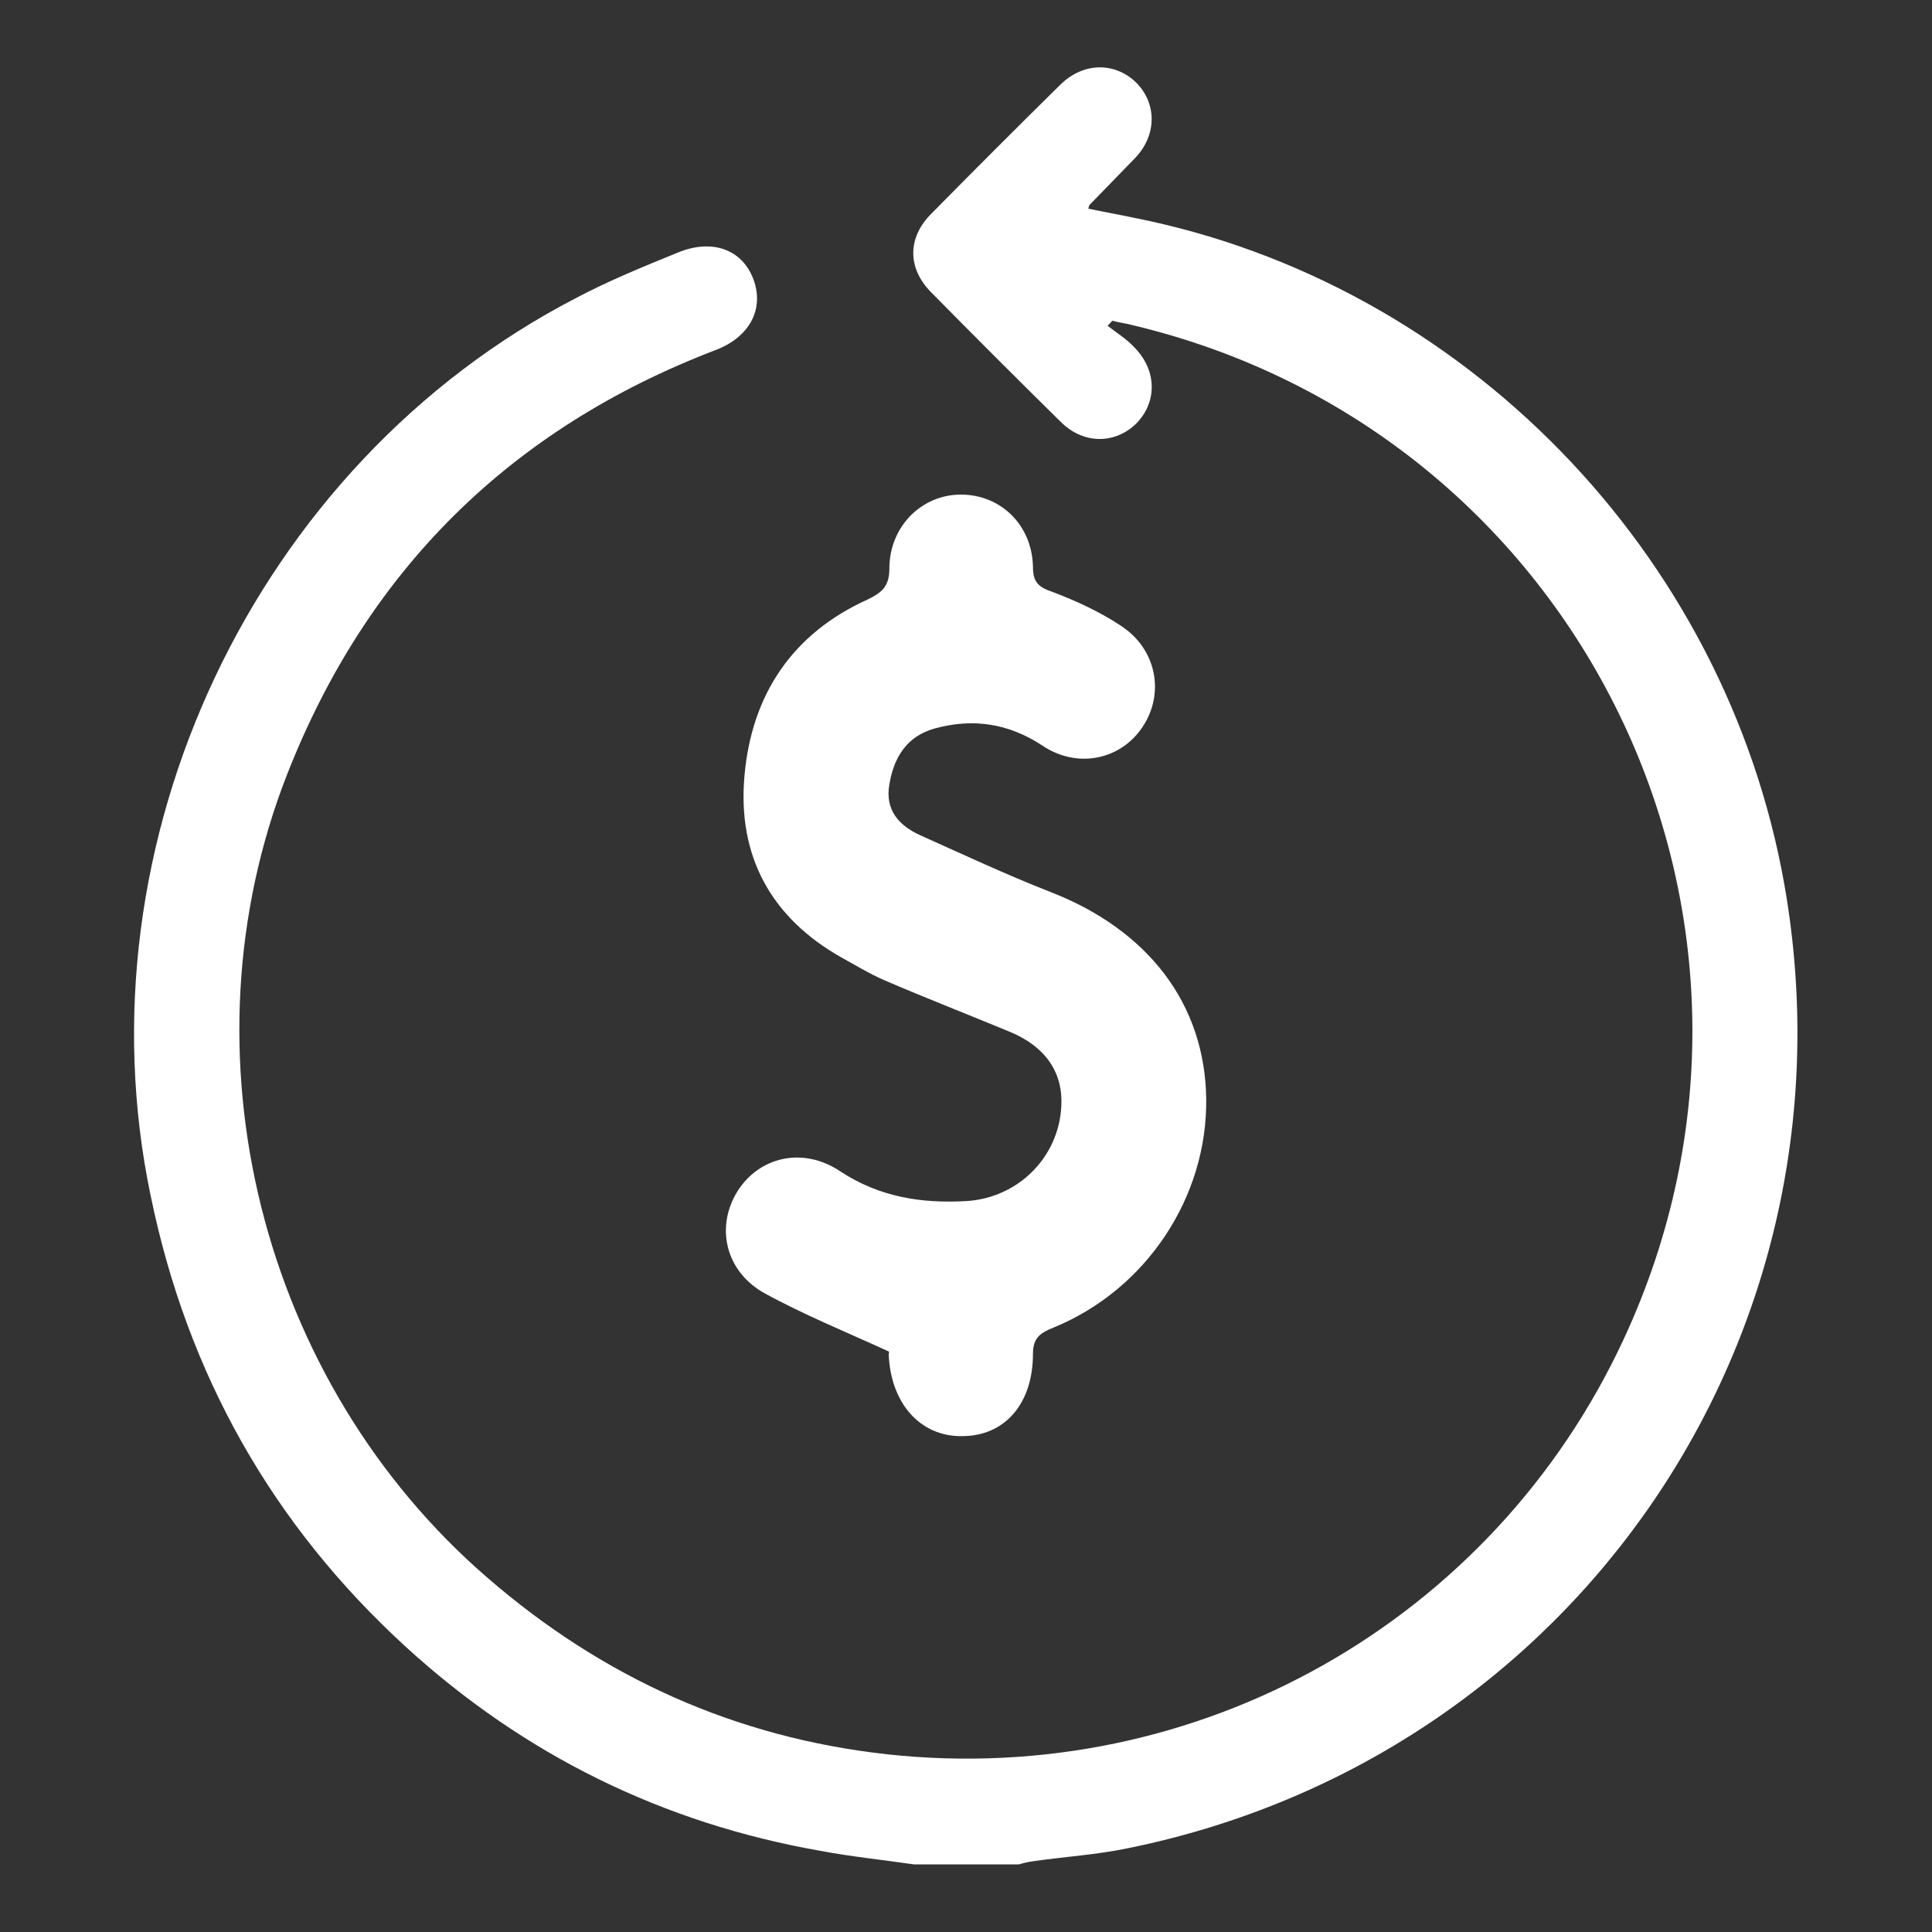 <?xml version="1.0" encoding="utf-8"?>
<!-- Generator: Adobe Illustrator 24.1.2, SVG Export Plug-In . SVG Version: 6.00 Build 0)  -->
<svg version="1.1" id="Layer_1" xmlns="http://www.w3.org/2000/svg" xmlns:xlink="http://www.w3.org/1999/xlink" x="0px" y="0px"
	 viewBox="0 0 300 300" style="enable-background:new 0 0 300 300;" xml:space="preserve">
<rect x="0" y="0" width="300" height="300" fill="#333333" stroke="none"/>
<style type="text/css">
	.st0{fill:#FFFFFF;}
</style>
<g>
	<path class="st0" d="M141.9,289.5c-4.8-0.7-9.7-1.2-14.5-2.1c-24.5-4.3-46-14.9-64.3-31.6c-20.8-19-34-42.4-39.7-70.1
		c-11.5-54.9,16.2-113.6,66-139.4c5.1-2.7,10.5-4.9,15.9-7.1c5.4-2.2,10-0.4,11.7,4.2c1.7,4.6-0.6,9-6,11
		c-31.8,12.2-54,34.2-66.4,65.8c-17,43.3-4.1,94.4,31.1,124.8c17.9,15.5,38.5,24.8,62,27.4c48.4,5.3,94.1-20.7,114.4-64.4
		c30.3-65.1-6.5-140.9-76.2-157.5c-1.1-0.3-2.1-0.4-3.2-0.7c-0.2,0.3-0.5,0.5-0.7,0.8c1.4,1.1,2.9,2,4.1,3.3
		c3.6,3.6,3.6,8.6,0.3,11.9c-3.3,3.2-8.2,3.2-11.7-0.3c-6.8-6.7-13.5-13.4-20.2-20.2c-3.6-3.7-3.6-8.4,0.1-12.1
		c6.6-6.7,13.3-13.4,20-20c3.6-3.6,8.6-3.6,11.9-0.3c3.2,3.3,3.1,8.2-0.3,11.7c-2.3,2.4-4.7,4.8-7,7.2c-0.1,0.1-0.1,0.2-0.2,0.6
		c2.3,0.5,4.7,0.9,7,1.4c51.2,10.1,92,52,101.1,103.7c12.2,69.7-32.5,135.4-102,149.5c-4.8,1-9.7,1.3-14.6,2
		c-0.8,0.1-1.6,0.3-2.3,0.5C152.8,289.5,147.4,289.5,141.9,289.5z"/>
	<path class="st0" d="M138.1,209.9c-7-3.2-13.4-5.8-19.4-9.1c-6.1-3.4-7.6-10.3-4.2-15.8c3.4-5.4,10.2-7,16-3.1
		c6.1,4,12.6,5,19.6,4.6c8-0.5,14.3-6.8,14.7-14.7c0.3-5.2-2.4-9.2-7.8-11.5c-6.5-2.7-13.2-5.3-19.7-8.1c-2.3-1-4.4-2.3-6.6-3.5
		c-11-6.2-16.2-15.8-15.1-28.2c1.1-12.6,7.4-22.1,19.1-27.4c2.3-1.1,3.4-2.1,3.4-4.8c0-6.6,5.1-11.6,11.3-11.5
		c6.1,0.1,10.9,4.8,11,11.3c0,2.3,0.9,3.1,3,3.8c3.7,1.4,7.4,3.1,10.7,5.3c5.5,3.6,6.8,10.5,3.3,15.7c-3.4,5.1-10.1,6.5-15.5,2.9
		c-5.3-3.5-10.8-4.3-16.7-2.7c-4.4,1.2-6.4,4.5-7.1,8.7c-0.7,4,1.5,6.4,4.8,7.9c6.7,3,13.3,6.1,20.2,8.8c15.2,5.9,24,17.4,24.2,32.1
		c0.2,15.3-9.3,29.6-23.6,35.5c-2,0.8-3.3,1.5-3.3,4.1c0,7.8-4.4,12.8-11,12.8c-6.5,0.1-11.1-5.1-11.4-12.7
		C138.1,210,138,209.5,138.1,209.9z"/>
</g>
</svg>
